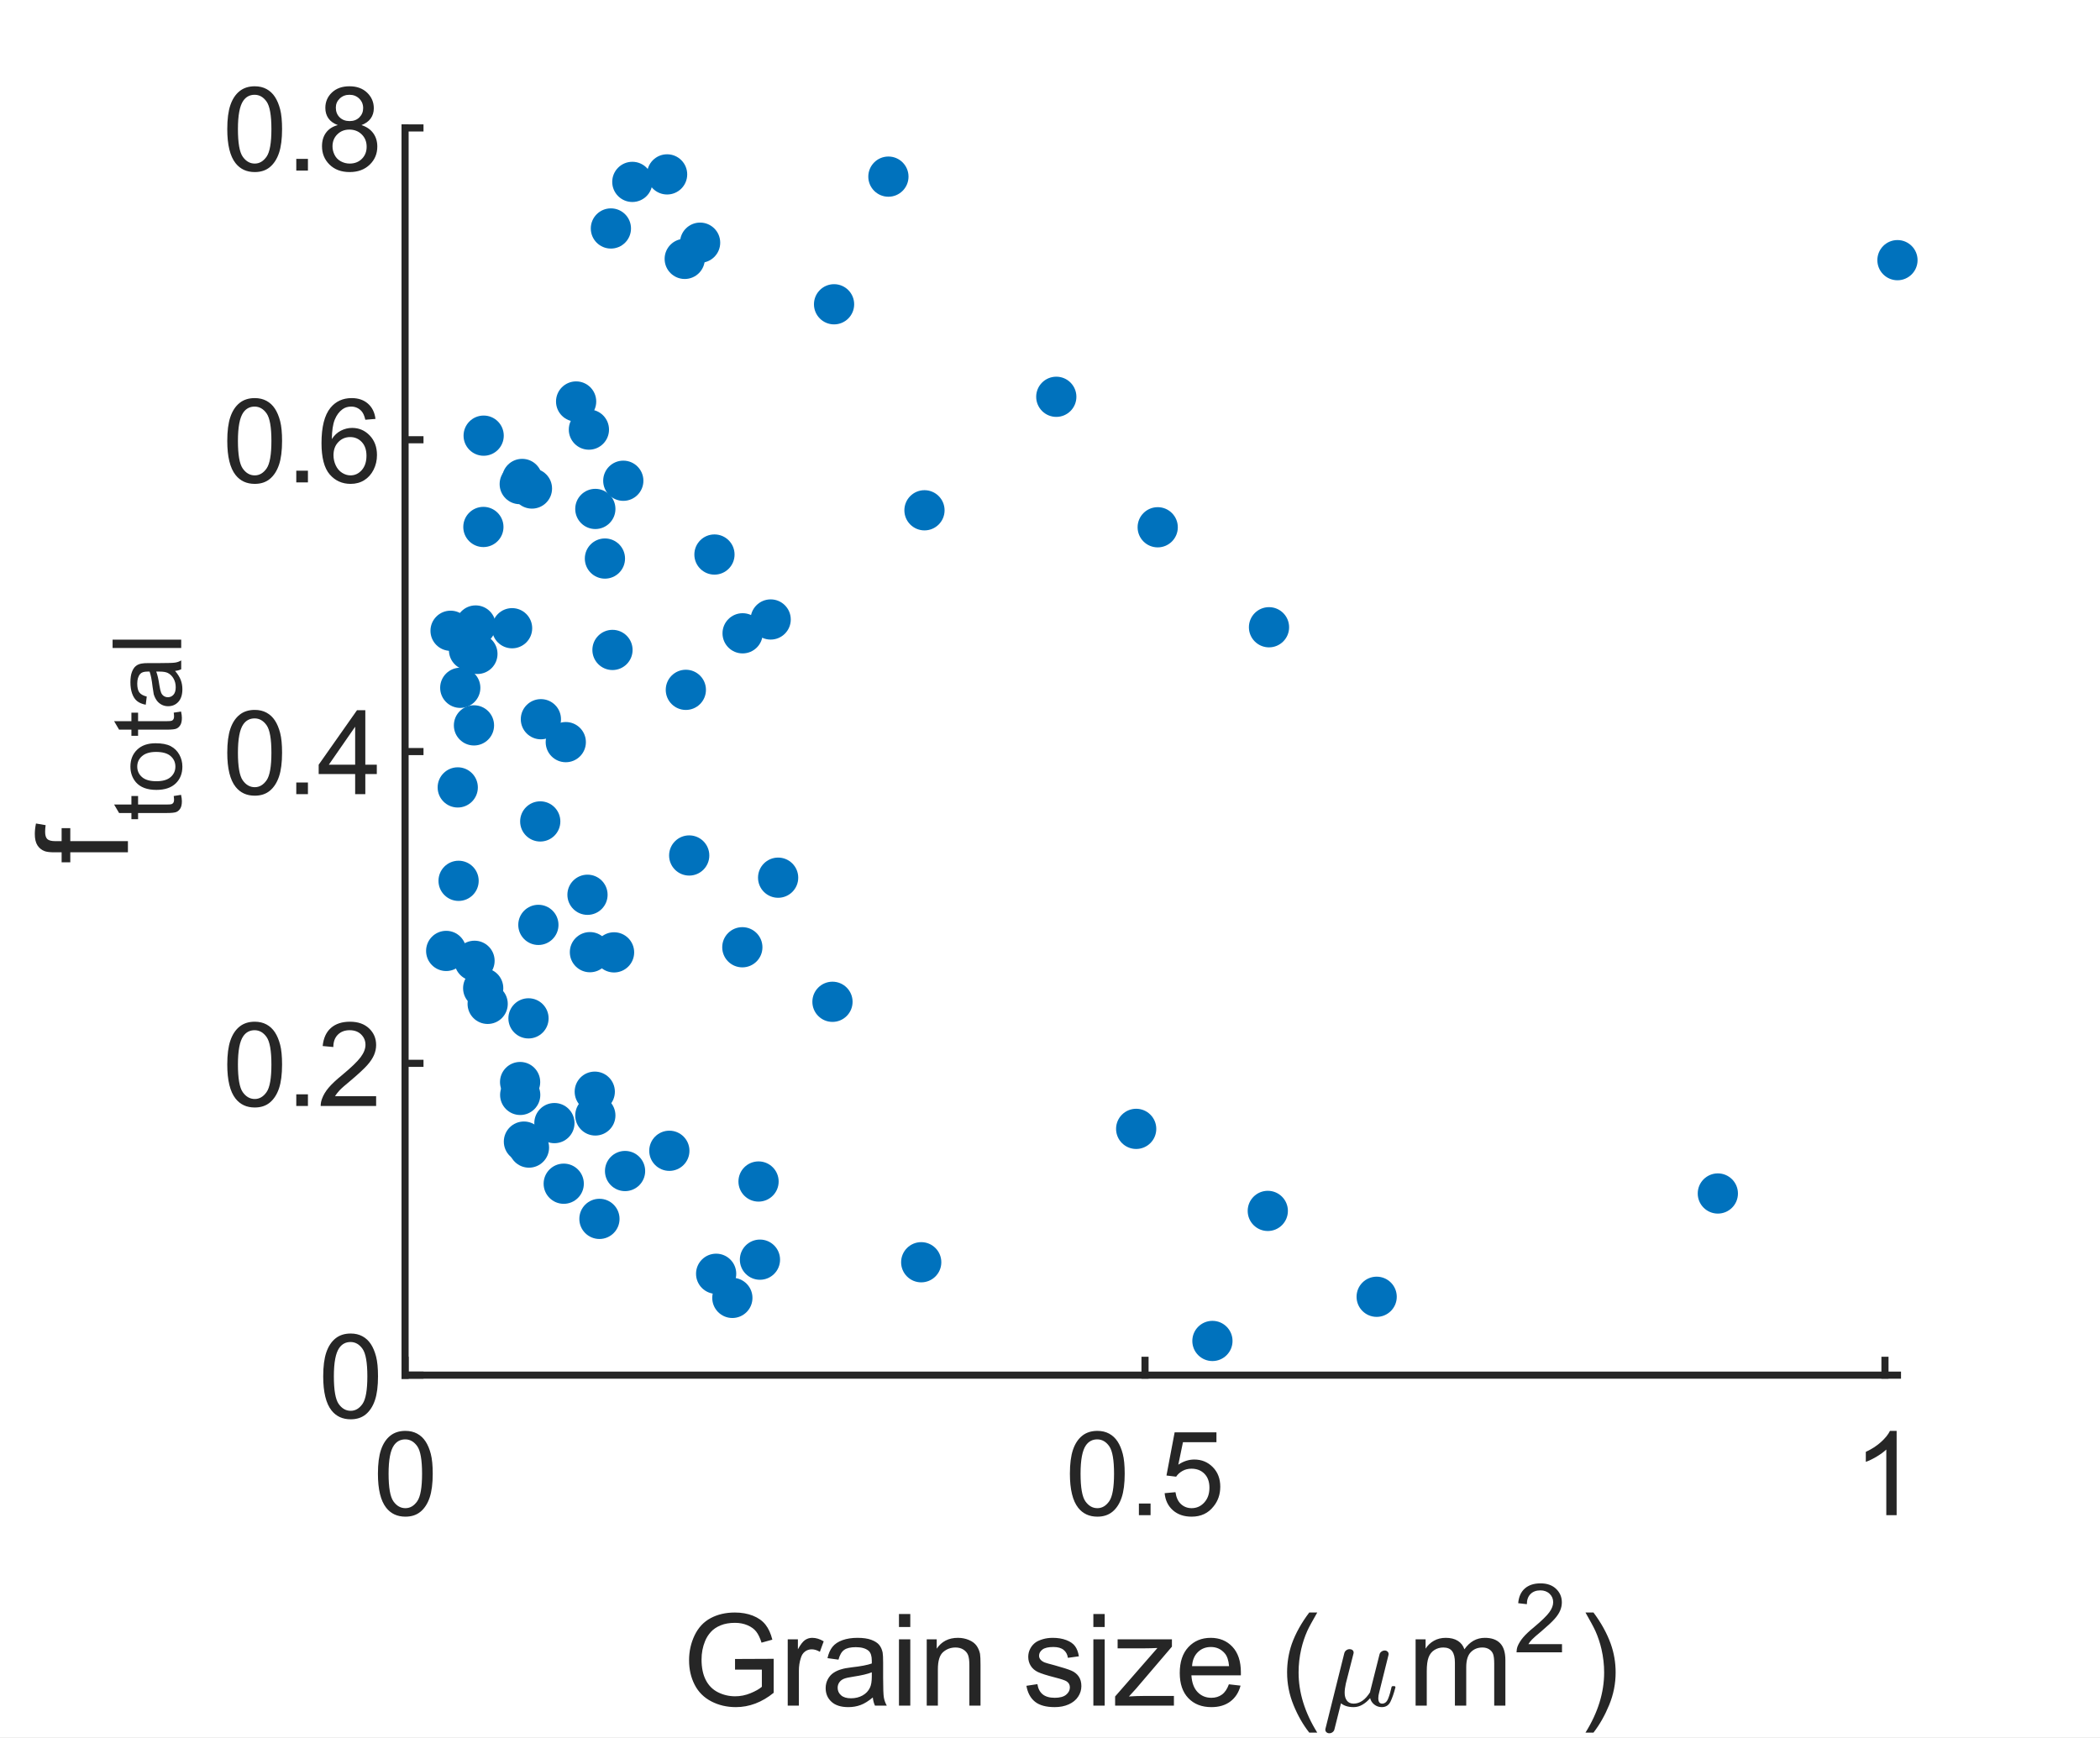 <?xml version="1.0"?>
<!DOCTYPE svg PUBLIC '-//W3C//DTD SVG 1.0//EN'
          'http://www.w3.org/TR/2001/REC-SVG-20010904/DTD/svg10.dtd'>
<svg xmlns:xlink="http://www.w3.org/1999/xlink" style="fill-opacity:1; color-rendering:auto; color-interpolation:auto; text-rendering:auto; stroke:black; stroke-linecap:square; stroke-miterlimit:10; shape-rendering:auto; stroke-opacity:1; fill:black; stroke-dasharray:none; font-weight:normal; stroke-width:1; font-family:'Dialog'; font-style:normal; stroke-linejoin:miter; font-size:12px; stroke-dashoffset:0; image-rendering:auto;" width="197" height="163" xmlns="http://www.w3.org/2000/svg"
><rect width="100%" height="100%" fill="#808080" stroke="none"/><!--Generated by the Batik Graphics2D SVG Generator--><defs id="genericDefs"
  /><g
  ><defs id="defs1"
    ><clipPath clipPathUnits="userSpaceOnUse" id="clipPath1"
      ><path d="M0 0 L197 0 L197 163 L0 163 L0 0 Z"
      /></clipPath
    ></defs
    ><g style="fill:white; stroke:white;"
    ><rect x="0" y="0" width="197" style="clip-path:url(#clipPath1); stroke:none;" height="163"
    /></g
    ><g style="fill:white; text-rendering:optimizeSpeed; color-rendering:optimizeSpeed; image-rendering:optimizeSpeed; shape-rendering:crispEdges; stroke:white; color-interpolation:sRGB;"
    ><rect x="0" width="197" height="163" y="0" style="stroke:none;"
      /><path style="stroke:none;" d="M38 129 L178 129 L178 12 L38 12 Z"
    /></g
    ><g style="fill:rgb(38,38,38); text-rendering:geometricPrecision; image-rendering:optimizeQuality; color-rendering:optimizeQuality; stroke-linejoin:round; stroke:rgb(38,38,38); color-interpolation:linearRGB; stroke-width:0.667;"
    ><line y2="129" style="fill:none;" x1="38" x2="178" y1="129"
      /><line y2="127.605" style="fill:none;" x1="38" x2="38" y1="129"
      /><line y2="127.605" style="fill:none;" x1="107.414" x2="107.414" y1="129"
      /><line y2="127.605" style="fill:none;" x1="176.828" x2="176.828" y1="129"
    /></g
    ><g transform="translate(38,131.133)" style="font-size:10.667px; fill:rgb(38,38,38); text-rendering:geometricPrecision; image-rendering:optimizeQuality; color-rendering:optimizeQuality; font-family:'SansSerif'; stroke:rgb(38,38,38); color-interpolation:linearRGB;"
    ><path style="stroke:none;" d="M-2.547 7.109 Q-2.547 5.719 -2.258 4.867 Q-1.969 4.016 -1.398 3.555 Q-0.828 3.094 0.031 3.094 Q0.656 3.094 1.133 3.352 Q1.609 3.609 1.922 4.086 Q2.234 4.562 2.414 5.258 Q2.594 5.953 2.594 7.109 Q2.594 8.5 2.305 9.352 Q2.016 10.203 1.453 10.672 Q0.891 11.141 0.031 11.141 Q-1.109 11.141 -1.766 10.312 Q-2.547 9.328 -2.547 7.109 ZM-1.547 7.109 Q-1.547 9.062 -1.094 9.703 Q-0.641 10.344 0.031 10.344 Q0.688 10.344 1.141 9.695 Q1.594 9.047 1.594 7.109 Q1.594 5.172 1.141 4.531 Q0.688 3.891 0.016 3.891 Q-0.656 3.891 -1.047 4.453 Q-1.547 5.172 -1.547 7.109 Z"
    /></g
    ><g transform="translate(107.414,131.133)" style="font-size:10.667px; fill:rgb(38,38,38); text-rendering:geometricPrecision; image-rendering:optimizeQuality; color-rendering:optimizeQuality; font-family:'SansSerif'; stroke:rgb(38,38,38); color-interpolation:linearRGB;"
    ><path style="stroke:none;" d="M-7.047 7.109 Q-7.047 5.719 -6.758 4.867 Q-6.469 4.016 -5.898 3.555 Q-5.328 3.094 -4.469 3.094 Q-3.844 3.094 -3.367 3.352 Q-2.891 3.609 -2.578 4.086 Q-2.266 4.562 -2.086 5.258 Q-1.906 5.953 -1.906 7.109 Q-1.906 8.5 -2.195 9.352 Q-2.484 10.203 -3.047 10.672 Q-3.609 11.141 -4.469 11.141 Q-5.609 11.141 -6.266 10.312 Q-7.047 9.328 -7.047 7.109 ZM-6.047 7.109 Q-6.047 9.062 -5.594 9.703 Q-5.141 10.344 -4.469 10.344 Q-3.812 10.344 -3.359 9.695 Q-2.906 9.047 -2.906 7.109 Q-2.906 5.172 -3.359 4.531 Q-3.812 3.891 -4.484 3.891 Q-5.156 3.891 -5.547 4.453 Q-6.047 5.172 -6.047 7.109 ZM-0.574 11 L-0.574 9.906 L0.52 9.906 L0.52 11 L-0.574 11 ZM1.84 8.938 L2.856 8.844 Q2.965 9.594 3.379 9.969 Q3.793 10.344 4.372 10.344 Q5.075 10.344 5.559 9.812 Q6.043 9.281 6.043 8.422 Q6.043 7.594 5.575 7.117 Q5.106 6.641 4.356 6.641 Q3.887 6.641 3.512 6.852 Q3.137 7.062 2.918 7.391 L2.012 7.281 L2.778 3.234 L6.7 3.234 L6.7 4.156 L3.559 4.156 L3.122 6.266 Q3.84 5.781 4.622 5.781 Q5.653 5.781 6.356 6.492 Q7.059 7.203 7.059 8.328 Q7.059 9.406 6.434 10.172 Q5.684 11.141 4.372 11.141 Q3.293 11.141 2.614 10.539 Q1.934 9.938 1.84 8.938 Z"
    /></g
    ><g transform="translate(176.828,131.133)" style="font-size:10.667px; fill:rgb(38,38,38); text-rendering:geometricPrecision; image-rendering:optimizeQuality; color-rendering:optimizeQuality; font-family:'SansSerif'; stroke:rgb(38,38,38); color-interpolation:linearRGB;"
    ><path style="stroke:none;" d="M1.094 11 L0.125 11 L0.125 4.844 Q-0.219 5.172 -0.781 5.508 Q-1.344 5.844 -1.797 6 L-1.797 5.062 Q-0.984 4.688 -0.383 4.148 Q0.219 3.609 0.469 3.094 L1.094 3.094 L1.094 11 Z"
    /></g
    ><g transform="translate(64,160)" style="font-size:11.733px; fill:rgb(38,38,38); text-rendering:geometricPrecision; image-rendering:optimizeQuality; color-rendering:optimizeQuality; font-family:'SansSerif'; stroke:rgb(38,38,38); color-interpolation:linearRGB;"
    ><path style="stroke:none;" d="M4.953 -3.375 L4.953 -4.375 L8.578 -4.391 L8.578 -1.203 Q7.75 -0.531 6.859 -0.195 Q5.969 0.141 5.031 0.141 Q3.766 0.141 2.727 -0.398 Q1.688 -0.938 1.164 -1.961 Q0.641 -2.984 0.641 -4.25 Q0.641 -5.516 1.164 -6.602 Q1.688 -7.688 2.672 -8.211 Q3.656 -8.734 4.938 -8.734 Q5.875 -8.734 6.625 -8.438 Q7.375 -8.141 7.805 -7.602 Q8.234 -7.062 8.453 -6.188 L7.438 -5.906 Q7.234 -6.562 6.945 -6.938 Q6.656 -7.312 6.125 -7.539 Q5.594 -7.766 4.953 -7.766 Q4.172 -7.766 3.602 -7.531 Q3.031 -7.297 2.68 -6.906 Q2.328 -6.516 2.141 -6.047 Q1.812 -5.25 1.812 -4.328 Q1.812 -3.172 2.211 -2.398 Q2.609 -1.625 3.359 -1.25 Q4.109 -0.875 4.969 -0.875 Q5.703 -0.875 6.406 -1.164 Q7.109 -1.453 7.469 -1.766 L7.469 -3.375 L4.953 -3.375 ZM9.896 0 L9.896 -6.219 L10.85 -6.219 L10.85 -5.281 Q11.209 -5.938 11.514 -6.148 Q11.818 -6.359 12.193 -6.359 Q12.725 -6.359 13.271 -6.031 L12.912 -5.047 Q12.521 -5.281 12.146 -5.281 Q11.787 -5.281 11.514 -5.07 Q11.24 -4.859 11.131 -4.484 Q10.943 -3.922 10.943 -3.266 L10.943 0 L9.896 0 ZM17.877 -0.766 Q17.283 -0.266 16.744 -0.062 Q16.205 0.141 15.58 0.141 Q14.549 0.141 14.002 -0.359 Q13.455 -0.859 13.455 -1.641 Q13.455 -2.094 13.658 -2.477 Q13.861 -2.859 14.205 -3.086 Q14.549 -3.312 14.971 -3.422 Q15.268 -3.516 15.908 -3.594 Q17.174 -3.734 17.783 -3.953 Q17.783 -4.172 17.783 -4.219 Q17.783 -4.875 17.486 -5.141 Q17.08 -5.484 16.283 -5.484 Q15.549 -5.484 15.19 -5.227 Q14.83 -4.969 14.658 -4.312 L13.627 -4.453 Q13.768 -5.109 14.096 -5.516 Q14.424 -5.922 15.033 -6.141 Q15.643 -6.359 16.439 -6.359 Q17.236 -6.359 17.736 -6.172 Q18.236 -5.984 18.471 -5.703 Q18.705 -5.422 18.799 -4.984 Q18.846 -4.719 18.846 -4.016 L18.846 -2.609 Q18.846 -1.141 18.916 -0.75 Q18.986 -0.359 19.189 0 L18.08 0 Q17.924 -0.328 17.877 -0.766 ZM17.783 -3.125 Q17.205 -2.891 16.064 -2.719 Q15.408 -2.625 15.143 -2.508 Q14.877 -2.391 14.729 -2.172 Q14.58 -1.953 14.58 -1.672 Q14.58 -1.25 14.9 -0.969 Q15.221 -0.688 15.83 -0.688 Q16.439 -0.688 16.916 -0.953 Q17.393 -1.219 17.611 -1.688 Q17.783 -2.047 17.783 -2.734 L17.783 -3.125 ZM20.332 -7.375 L20.332 -8.594 L21.394 -8.594 L21.394 -7.375 L20.332 -7.375 ZM20.332 0 L20.332 -6.219 L21.394 -6.219 L21.394 0 L20.332 0 ZM22.936 0 L22.936 -6.219 L23.873 -6.219 L23.873 -5.344 Q24.561 -6.359 25.857 -6.359 Q26.42 -6.359 26.896 -6.156 Q27.373 -5.953 27.607 -5.625 Q27.842 -5.297 27.936 -4.859 Q27.982 -4.562 27.982 -3.828 L27.982 0 L26.936 0 L26.936 -3.781 Q26.936 -4.438 26.811 -4.75 Q26.686 -5.062 26.373 -5.258 Q26.061 -5.453 25.639 -5.453 Q24.967 -5.453 24.474 -5.023 Q23.982 -4.594 23.982 -3.406 L23.982 0 L22.936 0 ZM32.287 -1.859 L33.318 -2.016 Q33.412 -1.391 33.81 -1.062 Q34.209 -0.734 34.943 -0.734 Q35.662 -0.734 36.013 -1.023 Q36.365 -1.312 36.365 -1.719 Q36.365 -2.078 36.053 -2.281 Q35.834 -2.422 34.974 -2.641 Q33.818 -2.938 33.373 -3.148 Q32.928 -3.359 32.693 -3.734 Q32.459 -4.109 32.459 -4.578 Q32.459 -4.984 32.646 -5.344 Q32.834 -5.703 33.162 -5.938 Q33.412 -6.109 33.834 -6.234 Q34.256 -6.359 34.756 -6.359 Q35.474 -6.359 36.029 -6.148 Q36.584 -5.938 36.849 -5.578 Q37.115 -5.219 37.209 -4.625 L36.178 -4.484 Q36.115 -4.953 35.779 -5.227 Q35.443 -5.5 34.818 -5.5 Q34.099 -5.5 33.787 -5.258 Q33.474 -5.016 33.474 -4.688 Q33.474 -4.484 33.599 -4.328 Q33.74 -4.156 34.006 -4.047 Q34.162 -3.984 34.943 -3.781 Q36.068 -3.469 36.506 -3.281 Q36.943 -3.094 37.193 -2.734 Q37.443 -2.375 37.443 -1.828 Q37.443 -1.297 37.138 -0.836 Q36.834 -0.375 36.256 -0.117 Q35.678 0.141 34.943 0.141 Q33.724 0.141 33.092 -0.367 Q32.459 -0.875 32.287 -1.859 ZM38.568 -7.375 L38.568 -8.594 L39.631 -8.594 L39.631 -7.375 L38.568 -7.375 ZM38.568 0 L38.568 -6.219 L39.631 -6.219 L39.631 0 L38.568 0 ZM40.609 0 L40.609 -0.859 L44.578 -5.406 Q43.89 -5.375 43.375 -5.375 L40.843 -5.375 L40.843 -6.219 L45.937 -6.219 L45.937 -5.531 L42.562 -1.578 L41.906 -0.859 Q42.625 -0.906 43.234 -0.906 L46.125 -0.906 L46.125 0 L40.609 0 ZM51.281 -2 L52.375 -1.875 Q52.125 -0.922 51.422 -0.391 Q50.718 0.141 49.64 0.141 Q48.281 0.141 47.476 -0.703 Q46.672 -1.547 46.672 -3.062 Q46.672 -4.625 47.484 -5.492 Q48.297 -6.359 49.578 -6.359 Q50.828 -6.359 51.617 -5.516 Q52.406 -4.672 52.406 -3.125 Q52.406 -3.031 52.406 -2.844 L47.765 -2.844 Q47.828 -1.812 48.343 -1.273 Q48.859 -0.734 49.64 -0.734 Q50.218 -0.734 50.633 -1.039 Q51.047 -1.344 51.281 -2 ZM47.828 -3.703 L51.297 -3.703 Q51.234 -4.5 50.906 -4.891 Q50.39 -5.5 49.593 -5.5 Q48.859 -5.5 48.367 -5.016 Q47.875 -4.531 47.828 -3.703 ZM58.82 2.531 Q57.945 1.422 57.343 -0.055 Q56.742 -1.531 56.742 -3.109 Q56.742 -4.5 57.179 -5.781 Q57.711 -7.266 58.82 -8.734 L59.57 -8.734 Q58.867 -7.516 58.632 -7 Q58.273 -6.188 58.07 -5.312 Q57.82 -4.219 57.82 -3.109 Q57.82 -0.281 59.57 2.531 L58.82 2.531 Z"
    /></g
    ><g transform="translate(124,160)" style="font-size:11.733px; fill:rgb(38,38,38); text-rendering:geometricPrecision; image-rendering:optimizeQuality; color-rendering:optimizeQuality; font-family:'mwb_cmmi10'; stroke:rgb(38,38,38); color-interpolation:linearRGB;"
    ><path style="stroke:none;" d="M0.328 2.25 Q0.328 2.188 0.344 2.156 L2.109 -4.922 Q2.156 -5.094 2.297 -5.195 Q2.438 -5.297 2.609 -5.297 Q2.766 -5.297 2.875 -5.211 Q2.984 -5.125 2.984 -4.969 Q2.984 -4.938 2.977 -4.914 Q2.969 -4.891 2.969 -4.875 L2.25 -2.062 Q2.141 -1.562 2.141 -1.203 Q2.141 -0.75 2.352 -0.469 Q2.562 -0.188 2.984 -0.188 Q3.859 -0.188 4.531 -1.266 Q4.531 -1.281 4.531 -1.289 Q4.531 -1.297 4.531 -1.312 L5.406 -4.781 Q5.438 -4.953 5.586 -5.062 Q5.734 -5.172 5.906 -5.172 Q6.047 -5.172 6.156 -5.078 Q6.266 -4.984 6.266 -4.828 Q6.266 -4.766 6.25 -4.734 L5.391 -1.281 Q5.297 -0.938 5.297 -0.703 Q5.297 -0.188 5.656 -0.188 Q6.031 -0.188 6.219 -0.648 Q6.406 -1.109 6.547 -1.766 Q6.578 -1.828 6.656 -1.828 L6.797 -1.828 Q6.844 -1.828 6.875 -1.797 Q6.906 -1.766 6.906 -1.719 Q6.688 -0.875 6.438 -0.367 Q6.188 0.141 5.625 0.141 Q5.234 0.141 4.93 -0.094 Q4.625 -0.328 4.531 -0.703 Q4.219 -0.328 3.82 -0.094 Q3.422 0.141 2.984 0.141 Q2.234 0.141 1.797 -0.219 L1.188 2.203 Q1.156 2.375 1.016 2.484 Q0.875 2.594 0.703 2.594 Q0.547 2.594 0.438 2.5 Q0.328 2.406 0.328 2.25 Z"
    /></g
    ><g transform="translate(132,160)" style="font-size:11.733px; fill:rgb(38,38,38); text-rendering:geometricPrecision; image-rendering:optimizeQuality; color-rendering:optimizeQuality; font-family:'SansSerif'; stroke:rgb(38,38,38); color-interpolation:linearRGB;"
    ><path style="stroke:none;" d="M0.797 0 L0.797 -6.219 L1.734 -6.219 L1.734 -5.344 Q2.031 -5.812 2.516 -6.086 Q3 -6.359 3.625 -6.359 Q4.312 -6.359 4.758 -6.078 Q5.203 -5.797 5.375 -5.281 Q6.125 -6.359 7.297 -6.359 Q8.234 -6.359 8.727 -5.852 Q9.219 -5.344 9.219 -4.266 L9.219 0 L8.172 0 L8.172 -3.922 Q8.172 -4.547 8.07 -4.828 Q7.969 -5.109 7.703 -5.281 Q7.438 -5.453 7.062 -5.453 Q6.406 -5.453 5.977 -5.016 Q5.547 -4.578 5.547 -3.609 L5.547 0 L4.484 0 L4.484 -4.047 Q4.484 -4.75 4.227 -5.102 Q3.969 -5.453 3.391 -5.453 Q2.938 -5.453 2.562 -5.219 Q2.188 -4.984 2.016 -4.531 Q1.844 -4.078 1.844 -3.234 L1.844 0 L0.797 0 Z"
    /></g
    ><g transform="translate(142,155)" style="font-size:9.387px; fill:rgb(38,38,38); text-rendering:geometricPrecision; image-rendering:optimizeQuality; color-rendering:optimizeQuality; font-family:'SansSerif'; stroke:rgb(38,38,38); color-interpolation:linearRGB;"
    ><path style="stroke:none;" d="M4.531 -0.766 L4.531 0 L0.266 0 Q0.266 -0.281 0.359 -0.547 Q0.531 -0.984 0.891 -1.406 Q1.25 -1.828 1.922 -2.375 Q2.969 -3.25 3.336 -3.75 Q3.703 -4.25 3.703 -4.703 Q3.703 -5.172 3.367 -5.492 Q3.031 -5.812 2.5 -5.812 Q1.922 -5.812 1.578 -5.469 Q1.234 -5.125 1.234 -4.516 L0.422 -4.609 Q0.5 -5.516 1.047 -5.992 Q1.594 -6.469 2.516 -6.469 Q3.438 -6.469 3.977 -5.953 Q4.516 -5.438 4.516 -4.688 Q4.516 -4.297 4.359 -3.922 Q4.203 -3.547 3.836 -3.133 Q3.469 -2.719 2.625 -2 Q1.906 -1.406 1.703 -1.188 Q1.5 -0.969 1.375 -0.766 L4.531 -0.766 Z"
    /></g
    ><g transform="translate(148,160)" style="font-size:11.733px; fill:rgb(38,38,38); text-rendering:geometricPrecision; image-rendering:optimizeQuality; color-rendering:optimizeQuality; font-family:'SansSerif'; stroke:rgb(38,38,38); color-interpolation:linearRGB;"
    ><path style="stroke:none;" d="M1.484 2.531 L0.734 2.531 Q2.484 -0.281 2.484 -3.109 Q2.484 -4.203 2.234 -5.297 Q2.031 -6.172 1.672 -6.984 Q1.438 -7.5 0.734 -8.734 L1.484 -8.734 Q2.578 -7.266 3.109 -5.781 Q3.562 -4.5 3.562 -3.109 Q3.562 -1.531 2.953 -0.055 Q2.344 1.422 1.484 2.531 Z"
    /></g
    ><g style="fill:rgb(38,38,38); text-rendering:geometricPrecision; image-rendering:optimizeQuality; color-rendering:optimizeQuality; stroke-linejoin:round; stroke:rgb(38,38,38); color-interpolation:linearRGB; stroke-width:0.667;"
    ><line y2="12" style="fill:none;" x1="38" x2="38" y1="129"
      /><line y2="129" style="fill:none;" x1="38" x2="39.395" y1="129"
      /><line y2="99.75" style="fill:none;" x1="38" x2="39.395" y1="99.75"
      /><line y2="70.5" style="fill:none;" x1="38" x2="39.395" y1="70.5"
      /><line y2="41.25" style="fill:none;" x1="38" x2="39.395" y1="41.25"
      /><line y2="12" style="fill:none;" x1="38" x2="39.395" y1="12"
    /></g
    ><g transform="translate(35.867,129)" style="font-size:10.667px; fill:rgb(38,38,38); text-rendering:geometricPrecision; image-rendering:optimizeQuality; color-rendering:optimizeQuality; font-family:'SansSerif'; stroke:rgb(38,38,38); color-interpolation:linearRGB;"
    ><path style="stroke:none;" d="M-5.547 0.109 Q-5.547 -1.281 -5.258 -2.133 Q-4.969 -2.984 -4.398 -3.445 Q-3.828 -3.906 -2.969 -3.906 Q-2.344 -3.906 -1.867 -3.648 Q-1.391 -3.391 -1.078 -2.914 Q-0.766 -2.438 -0.586 -1.742 Q-0.406 -1.047 -0.406 0.109 Q-0.406 1.5 -0.695 2.352 Q-0.984 3.203 -1.547 3.672 Q-2.109 4.141 -2.969 4.141 Q-4.109 4.141 -4.766 3.312 Q-5.547 2.328 -5.547 0.109 ZM-4.547 0.109 Q-4.547 2.062 -4.094 2.703 Q-3.641 3.344 -2.969 3.344 Q-2.312 3.344 -1.859 2.695 Q-1.406 2.047 -1.406 0.109 Q-1.406 -1.828 -1.859 -2.469 Q-2.312 -3.109 -2.984 -3.109 Q-3.656 -3.109 -4.047 -2.547 Q-4.547 -1.828 -4.547 0.109 Z"
    /></g
    ><g transform="translate(35.867,99.75)" style="font-size:10.667px; fill:rgb(38,38,38); text-rendering:geometricPrecision; image-rendering:optimizeQuality; color-rendering:optimizeQuality; font-family:'SansSerif'; stroke:rgb(38,38,38); color-interpolation:linearRGB;"
    ><path style="stroke:none;" d="M-14.547 0.109 Q-14.547 -1.281 -14.258 -2.133 Q-13.969 -2.984 -13.398 -3.445 Q-12.828 -3.906 -11.969 -3.906 Q-11.344 -3.906 -10.867 -3.648 Q-10.391 -3.391 -10.078 -2.914 Q-9.766 -2.438 -9.586 -1.742 Q-9.406 -1.047 -9.406 0.109 Q-9.406 1.5 -9.695 2.352 Q-9.984 3.203 -10.547 3.672 Q-11.109 4.141 -11.969 4.141 Q-13.109 4.141 -13.766 3.312 Q-14.547 2.328 -14.547 0.109 ZM-13.547 0.109 Q-13.547 2.062 -13.094 2.703 Q-12.641 3.344 -11.969 3.344 Q-11.312 3.344 -10.859 2.695 Q-10.406 2.047 -10.406 0.109 Q-10.406 -1.828 -10.859 -2.469 Q-11.312 -3.109 -11.984 -3.109 Q-12.656 -3.109 -13.047 -2.547 Q-13.547 -1.828 -13.547 0.109 ZM-8.073 4 L-8.073 2.906 L-6.98 2.906 L-6.98 4 L-8.073 4 ZM-0.582 3.078 L-0.582 4 L-5.785 4 Q-5.785 3.656 -5.66 3.328 Q-5.472 2.797 -5.035 2.281 Q-4.597 1.766 -3.769 1.094 Q-2.488 0.031 -2.035 -0.578 Q-1.582 -1.188 -1.582 -1.734 Q-1.582 -2.312 -1.988 -2.711 Q-2.394 -3.109 -3.066 -3.109 Q-3.753 -3.109 -4.175 -2.688 Q-4.597 -2.266 -4.597 -1.531 L-5.597 -1.625 Q-5.488 -2.734 -4.824 -3.32 Q-4.16 -3.906 -3.035 -3.906 Q-1.91 -3.906 -1.246 -3.281 Q-0.582 -2.656 -0.582 -1.719 Q-0.582 -1.25 -0.777 -0.789 Q-0.972 -0.328 -1.417 0.172 Q-1.863 0.672 -2.91 1.562 Q-3.785 2.281 -4.027 2.547 Q-4.269 2.812 -4.441 3.078 L-0.582 3.078 Z"
    /></g
    ><g transform="translate(35.867,70.5)" style="font-size:10.667px; fill:rgb(38,38,38); text-rendering:geometricPrecision; image-rendering:optimizeQuality; color-rendering:optimizeQuality; font-family:'SansSerif'; stroke:rgb(38,38,38); color-interpolation:linearRGB;"
    ><path style="stroke:none;" d="M-14.547 0.109 Q-14.547 -1.281 -14.258 -2.133 Q-13.969 -2.984 -13.398 -3.445 Q-12.828 -3.906 -11.969 -3.906 Q-11.344 -3.906 -10.867 -3.648 Q-10.391 -3.391 -10.078 -2.914 Q-9.766 -2.438 -9.586 -1.742 Q-9.406 -1.047 -9.406 0.109 Q-9.406 1.5 -9.695 2.352 Q-9.984 3.203 -10.547 3.672 Q-11.109 4.141 -11.969 4.141 Q-13.109 4.141 -13.766 3.312 Q-14.547 2.328 -14.547 0.109 ZM-13.547 0.109 Q-13.547 2.062 -13.094 2.703 Q-12.641 3.344 -11.969 3.344 Q-11.312 3.344 -10.859 2.695 Q-10.406 2.047 -10.406 0.109 Q-10.406 -1.828 -10.859 -2.469 Q-11.312 -3.109 -11.984 -3.109 Q-12.656 -3.109 -13.047 -2.547 Q-13.547 -1.828 -13.547 0.109 ZM-8.073 4 L-8.073 2.906 L-6.98 2.906 L-6.98 4 L-8.073 4 ZM-2.55 4 L-2.55 2.109 L-5.972 2.109 L-5.972 1.234 L-2.378 -3.875 L-1.597 -3.875 L-1.597 1.234 L-0.519 1.234 L-0.519 2.109 L-1.597 2.109 L-1.597 4 L-2.55 4 ZM-2.55 1.234 L-2.55 -2.328 L-5.019 1.234 L-2.55 1.234 Z"
    /></g
    ><g transform="translate(35.867,41.25)" style="font-size:10.667px; fill:rgb(38,38,38); text-rendering:geometricPrecision; image-rendering:optimizeQuality; color-rendering:optimizeQuality; font-family:'SansSerif'; stroke:rgb(38,38,38); color-interpolation:linearRGB;"
    ><path style="stroke:none;" d="M-14.547 0.109 Q-14.547 -1.281 -14.258 -2.133 Q-13.969 -2.984 -13.398 -3.445 Q-12.828 -3.906 -11.969 -3.906 Q-11.344 -3.906 -10.867 -3.648 Q-10.391 -3.391 -10.078 -2.914 Q-9.766 -2.438 -9.586 -1.742 Q-9.406 -1.047 -9.406 0.109 Q-9.406 1.5 -9.695 2.352 Q-9.984 3.203 -10.547 3.672 Q-11.109 4.141 -11.969 4.141 Q-13.109 4.141 -13.766 3.312 Q-14.547 2.328 -14.547 0.109 ZM-13.547 0.109 Q-13.547 2.062 -13.094 2.703 Q-12.641 3.344 -11.969 3.344 Q-11.312 3.344 -10.859 2.695 Q-10.406 2.047 -10.406 0.109 Q-10.406 -1.828 -10.859 -2.469 Q-11.312 -3.109 -11.984 -3.109 Q-12.656 -3.109 -13.047 -2.547 Q-13.547 -1.828 -13.547 0.109 ZM-8.073 4 L-8.073 2.906 L-6.98 2.906 L-6.98 4 L-8.073 4 ZM-0.644 -1.953 L-1.597 -1.875 Q-1.722 -2.438 -1.972 -2.703 Q-2.363 -3.109 -2.925 -3.109 Q-3.394 -3.109 -3.738 -2.859 Q-4.207 -2.516 -4.464 -1.883 Q-4.722 -1.25 -4.738 -0.062 Q-4.394 -0.594 -3.886 -0.852 Q-3.378 -1.109 -2.832 -1.109 Q-1.863 -1.109 -1.183 -0.398 Q-0.503 0.312 -0.503 1.438 Q-0.503 2.188 -0.824 2.82 Q-1.144 3.453 -1.699 3.797 Q-2.253 4.141 -2.972 4.141 Q-4.175 4.141 -4.941 3.25 Q-5.707 2.359 -5.707 0.312 Q-5.707 -1.969 -4.863 -3 Q-4.113 -3.906 -2.878 -3.906 Q-1.941 -3.906 -1.347 -3.383 Q-0.753 -2.859 -0.644 -1.953 ZM-4.582 1.453 Q-4.582 1.953 -4.371 2.406 Q-4.16 2.859 -3.777 3.102 Q-3.394 3.344 -2.988 3.344 Q-2.363 3.344 -1.925 2.844 Q-1.488 2.344 -1.488 1.5 Q-1.488 0.688 -1.925 0.219 Q-2.363 -0.25 -3.019 -0.25 Q-3.675 -0.25 -4.128 0.219 Q-4.582 0.688 -4.582 1.453 Z"
    /></g
    ><g transform="translate(35.867,12)" style="font-size:10.667px; fill:rgb(38,38,38); text-rendering:geometricPrecision; image-rendering:optimizeQuality; color-rendering:optimizeQuality; font-family:'SansSerif'; stroke:rgb(38,38,38); color-interpolation:linearRGB;"
    ><path style="stroke:none;" d="M-14.547 0.109 Q-14.547 -1.281 -14.258 -2.133 Q-13.969 -2.984 -13.398 -3.445 Q-12.828 -3.906 -11.969 -3.906 Q-11.344 -3.906 -10.867 -3.648 Q-10.391 -3.391 -10.078 -2.914 Q-9.766 -2.438 -9.586 -1.742 Q-9.406 -1.047 -9.406 0.109 Q-9.406 1.5 -9.695 2.352 Q-9.984 3.203 -10.547 3.672 Q-11.109 4.141 -11.969 4.141 Q-13.109 4.141 -13.766 3.312 Q-14.547 2.328 -14.547 0.109 ZM-13.547 0.109 Q-13.547 2.062 -13.094 2.703 Q-12.641 3.344 -11.969 3.344 Q-11.312 3.344 -10.859 2.695 Q-10.406 2.047 -10.406 0.109 Q-10.406 -1.828 -10.859 -2.469 Q-11.312 -3.109 -11.984 -3.109 Q-12.656 -3.109 -13.047 -2.547 Q-13.547 -1.828 -13.547 0.109 ZM-8.073 4 L-8.073 2.906 L-6.98 2.906 L-6.98 4 L-8.073 4 ZM-4.175 -0.266 Q-4.769 -0.484 -5.058 -0.898 Q-5.347 -1.312 -5.347 -1.875 Q-5.347 -2.734 -4.73 -3.32 Q-4.113 -3.906 -3.082 -3.906 Q-2.05 -3.906 -1.425 -3.305 Q-0.8 -2.703 -0.8 -1.844 Q-0.8 -1.297 -1.089 -0.891 Q-1.379 -0.484 -1.957 -0.266 Q-1.238 -0.031 -0.855 0.492 Q-0.472 1.016 -0.472 1.75 Q-0.472 2.766 -1.191 3.453 Q-1.91 4.141 -3.066 4.141 Q-4.238 4.141 -4.949 3.445 Q-5.66 2.75 -5.66 1.719 Q-5.66 0.953 -5.277 0.438 Q-4.894 -0.078 -4.175 -0.266 ZM-4.363 -1.906 Q-4.363 -1.344 -4.003 -0.992 Q-3.644 -0.641 -3.066 -0.641 Q-2.503 -0.641 -2.152 -0.992 Q-1.8 -1.344 -1.8 -1.859 Q-1.8 -2.391 -2.167 -2.75 Q-2.535 -3.109 -3.082 -3.109 Q-3.628 -3.109 -3.996 -2.758 Q-4.363 -2.406 -4.363 -1.906 ZM-4.675 1.734 Q-4.675 2.141 -4.48 2.531 Q-4.285 2.922 -3.894 3.133 Q-3.503 3.344 -3.066 3.344 Q-2.363 3.344 -1.917 2.898 Q-1.472 2.453 -1.472 1.766 Q-1.472 1.062 -1.933 0.609 Q-2.394 0.156 -3.097 0.156 Q-3.769 0.156 -4.222 0.602 Q-4.675 1.047 -4.675 1.734 Z"
    /></g
    ><g transform="translate(12,81) rotate(-90)" style="font-size:11.733px; fill:rgb(38,38,38); text-rendering:geometricPrecision; image-rendering:optimizeQuality; color-rendering:optimizeQuality; font-family:'SansSerif'; stroke:rgb(38,38,38); color-interpolation:linearRGB;"
    ><path style="stroke:none;" d="M1.047 0 L1.047 -5.406 L0.109 -5.406 L0.109 -6.219 L1.047 -6.219 L1.047 -6.891 Q1.047 -7.516 1.156 -7.812 Q1.312 -8.234 1.695 -8.484 Q2.078 -8.734 2.766 -8.734 Q3.219 -8.734 3.75 -8.625 L3.594 -7.719 Q3.266 -7.766 2.969 -7.766 Q2.484 -7.766 2.289 -7.562 Q2.094 -7.359 2.094 -6.797 L2.094 -6.219 L3.312 -6.219 L3.312 -5.406 L2.094 -5.406 L2.094 0 L1.047 0 Z"
    /></g
    ><g transform="translate(17,77) rotate(-90)" style="font-size:9.387px; fill:rgb(38,38,38); text-rendering:geometricPrecision; image-rendering:optimizeQuality; color-rendering:optimizeQuality; font-family:'SansSerif'; stroke:rgb(38,38,38); color-interpolation:linearRGB;"
    ><path style="stroke:none;" d="M2.328 -0.703 L2.438 -0.016 Q2.094 0.062 1.844 0.062 Q1.406 0.062 1.172 -0.078 Q0.938 -0.219 0.836 -0.438 Q0.734 -0.656 0.734 -1.359 L0.734 -4.047 L0.156 -4.047 L0.156 -4.672 L0.734 -4.672 L0.734 -5.828 L1.531 -6.297 L1.531 -4.672 L2.328 -4.672 L2.328 -4.047 L1.531 -4.047 L1.531 -1.328 Q1.531 -0.984 1.57 -0.891 Q1.609 -0.797 1.703 -0.734 Q1.797 -0.672 1.969 -0.672 Q2.109 -0.672 2.328 -0.703 ZM2.902 -2.328 Q2.902 -3.625 3.62 -4.25 Q4.23 -4.766 5.089 -4.766 Q6.058 -4.766 6.667 -4.141 Q7.277 -3.516 7.277 -2.406 Q7.277 -1.5 7.003 -0.984 Q6.73 -0.469 6.214 -0.18 Q5.698 0.109 5.089 0.109 Q4.105 0.109 3.503 -0.523 Q2.902 -1.156 2.902 -2.328 ZM3.714 -2.328 Q3.714 -1.438 4.105 -0.992 Q4.495 -0.547 5.089 -0.547 Q5.683 -0.547 6.073 -0.992 Q6.464 -1.438 6.464 -2.359 Q6.464 -3.219 6.073 -3.672 Q5.683 -4.125 5.089 -4.125 Q4.495 -4.125 4.105 -3.68 Q3.714 -3.234 3.714 -2.328 ZM10.147 -0.703 L10.256 -0.016 Q9.912 0.062 9.662 0.062 Q9.225 0.062 8.991 -0.078 Q8.756 -0.219 8.655 -0.438 Q8.553 -0.656 8.553 -1.359 L8.553 -4.047 L7.975 -4.047 L7.975 -4.672 L8.553 -4.672 L8.553 -5.828 L9.35 -6.297 L9.35 -4.672 L10.147 -4.672 L10.147 -4.047 L9.35 -4.047 L9.35 -1.328 Q9.35 -0.984 9.389 -0.891 Q9.428 -0.797 9.522 -0.734 Q9.616 -0.672 9.787 -0.672 Q9.928 -0.672 10.147 -0.703 ZM14.064 -0.578 Q13.626 -0.203 13.22 -0.047 Q12.814 0.109 12.345 0.109 Q11.579 0.109 11.165 -0.266 Q10.751 -0.641 10.751 -1.234 Q10.751 -1.578 10.908 -1.859 Q11.064 -2.141 11.314 -2.312 Q11.564 -2.484 11.876 -2.578 Q12.111 -2.625 12.579 -2.688 Q13.548 -2.797 14.001 -2.969 Q14.001 -3.125 14.001 -3.172 Q14.001 -3.656 13.783 -3.844 Q13.47 -4.125 12.876 -4.125 Q12.314 -4.125 12.048 -3.93 Q11.783 -3.734 11.658 -3.234 L10.892 -3.328 Q10.986 -3.828 11.228 -4.133 Q11.47 -4.438 11.931 -4.602 Q12.392 -4.766 12.986 -4.766 Q13.595 -4.766 13.962 -4.625 Q14.329 -4.484 14.509 -4.273 Q14.689 -4.062 14.751 -3.734 Q14.798 -3.531 14.798 -3.016 L14.798 -1.953 Q14.798 -0.859 14.845 -0.562 Q14.892 -0.266 15.048 0 L14.22 0 Q14.095 -0.25 14.064 -0.578 ZM14.001 -2.344 Q13.564 -2.172 12.704 -2.047 Q12.22 -1.969 12.017 -1.883 Q11.814 -1.797 11.704 -1.625 Q11.595 -1.453 11.595 -1.25 Q11.595 -0.938 11.829 -0.727 Q12.064 -0.516 12.533 -0.516 Q12.986 -0.516 13.345 -0.719 Q13.704 -0.922 13.876 -1.266 Q14.001 -1.531 14.001 -2.047 L14.001 -2.344 ZM16.215 0 L16.215 -6.438 L16.997 -6.438 L16.997 0 L16.215 0 Z"
    /></g
    ><g transform="translate(62.791,107.952)" style="fill:rgb(0,114,189); text-rendering:geometricPrecision; color-rendering:optimizeQuality; image-rendering:optimizeQuality; color-interpolation:linearRGB; stroke:rgb(0,114,189);"
    ><circle r="1.886" style="stroke:none;" cx="0" cy="0"
      /><circle r="1.886" style="stroke:none;" cx="0" transform="translate(-18.792,-46.961)" cy="0"
      /><circle r="1.886" style="stroke:none;" cx="0" transform="translate(56.254,-49.111)" cy="0"
      /><circle r="1.886" style="stroke:none;" cx="0" transform="translate(4.232,-55.933)" cy="0"
      /><circle r="1.886" style="stroke:none;" cx="0" transform="translate(115.209,-83.547)" cy="0"
      /><circle r="1.886" style="stroke:none;" cx="0" transform="translate(-14.035,-62.541)" cy="0"
      /><circle r="1.886" style="stroke:none;" cx="0" transform="translate(-12.286,-21.191)" cy="0"
      /><circle r="1.886" style="stroke:none;" cx="0" transform="translate(-18.276,-17.822)" cy="0"
      /><circle r="1.886" style="stroke:none;" cx="0" transform="translate(-14,-6.448)" cy="0"
      /><circle r="1.886" style="stroke:none;" cx="0" transform="translate(-12.05,-40.484)" cy="0"
      /><circle r="1.886" style="stroke:none;" cx="0" transform="translate(23.934,-60.083)" cy="0"
      /><circle r="1.886" style="stroke:none;" cx="0" transform="translate(-4.154,1.899)" cy="0"
      /><circle r="1.886" style="stroke:none;" cx="0" transform="translate(-12.111,-30.896)" cy="0"
      /><circle r="1.886" style="stroke:none;" cx="0" transform="translate(-20.934,-18.748)" cy="0"
      /><circle r="1.886" style="stroke:none;" cx="0" transform="translate(-7.678,-24.016)" cy="0"
      /><circle r="1.886" style="stroke:none;" cx="0" transform="translate(-3.472,-90.889)" cy="0"
      /><circle r="1.886" style="stroke:none;" cx="0" transform="translate(-6.558,6.388)" cy="0"
      /><circle r="1.886" style="stroke:none;" cx="0" transform="translate(-10.782,-2.597)" cy="0"
      /><circle r="1.886" style="stroke:none;" cx="0" transform="translate(56.14,5.64)" cy="0"
      /><circle r="1.886" style="stroke:none;" cx="0" transform="translate(-4.32,-62.854)" cy="0"
      /><circle r="1.886" style="stroke:none;" cx="0" transform="translate(20.55,-91.383)" cy="0"
      /><circle r="1.886" style="stroke:none;" cx="0" transform="translate(-19.85,-34.087)" cy="0"
      /><circle r="1.886" style="stroke:none;" cx="0" transform="translate(-7.546,-67.652)" cy="0"
      /><circle r="1.886" style="stroke:none;" cx="0" transform="translate(4.39,11.537)" cy="0"
      /><circle r="1.886" style="stroke:none;" cx="0" transform="translate(-6.996,-5.543)" cy="0"
      /><circle r="1.886" style="stroke:none;" cx="0" transform="translate(9.505,-49.84)" cy="0"
      /><circle r="1.886" style="stroke:none;" cx="0" transform="translate(6.873,-48.543)" cy="0"
      /><circle r="1.886" style="stroke:none;" cx="0" transform="translate(15.303,-13.976)" cy="0"
      /><circle r="1.886" style="stroke:none;" cx="0" transform="translate(-6.943,-3.315)" cy="0"
      /><circle r="1.886" style="stroke:none;" cx="0" transform="translate(43.793,-2.056)" cy="0"
      /><circle r="1.886" style="stroke:none;" cx="0" transform="translate(2.886,-85.186)" cy="0"
      /><circle r="1.886" style="stroke:none;" cx="0" transform="translate(-5.186,-18.613)" cy="0"
      /><circle r="1.886" style="stroke:none;" cx="0" transform="translate(-13.169,-0.301)" cy="0"
      /><circle r="1.886" style="stroke:none;" cx="0" transform="translate(-18.171,-49.276)" cy="0"
      /><circle r="1.886" style="stroke:none;" cx="0" transform="translate(-5.483,-86.52)" cy="0"
      /><circle r="1.886" style="stroke:none;" cx="0" transform="translate(1.443,-83.667)" cy="0"
      /><circle r="1.886" style="stroke:none;" cx="0" transform="translate(36.299,-70.73)" cy="0"
      /><circle r="1.886" style="stroke:none;" cx="0" transform="translate(8.5,10.214)" cy="0"
      /><circle r="1.886" style="stroke:none;" cx="0" transform="translate(15.452,-79.408)" cy="0"
      /><circle r="1.886" style="stroke:none;" cx="0" transform="translate(-14.752,-49.02)" cy="0"
      /><circle r="1.886" style="stroke:none;" cx="0" transform="translate(98.359,4.006)" cy="0"
      /><circle r="1.886" style="stroke:none;" cx="0" transform="translate(-17.043,-13.782)" cy="0"
      /><circle r="1.886" style="stroke:none;" cx="0" transform="translate(-19.771,-25.324)" cy="0"
      /><circle r="1.886" style="stroke:none;" cx="0" transform="translate(-6.943,-60.21)" cy="0"
      /><circle r="1.886" style="stroke:none;" cx="0" transform="translate(-20.523,-48.781)" cy="0"
      /><circle r="1.886" style="stroke:none;" cx="0" transform="translate(5.911,13.8)" cy="0"
      /><circle r="1.886" style="stroke:none;" cx="0" transform="translate(1.863,-27.702)" cy="0"
      /><circle r="1.886" style="stroke:none;" cx="0" transform="translate(-19.614,-43.431)" cy="0"
      /><circle r="1.886" style="stroke:none;" cx="0" transform="translate(-13.642,-0.861)" cy="0"
      /><circle r="1.886" style="stroke:none;" cx="0" transform="translate(8.368,2.882)" cy="0"
      /><circle r="1.886" style="stroke:none;" cx="0" transform="translate(-13.213,-12.422)" cy="0"
      /><circle r="1.886" style="stroke:none;" cx="0" transform="translate(50.946,17.839)" cy="0"
      /><circle r="1.886" style="stroke:none;" cx="0" transform="translate(-13.808,-63.023)" cy="0"
      /><circle r="1.886" style="stroke:none;" cx="0" transform="translate(66.353,13.695)" cy="0"
      /><circle r="1.886" style="stroke:none;" cx="0" transform="translate(-17.419,-67.084)" cy="0"
      /><circle r="1.886" style="stroke:none;" cx="0" transform="translate(-12.889,-62.125)" cy="0"
      /><circle r="1.886" style="stroke:none;" cx="0" transform="translate(-18.005,-46.612)" cy="0"
      /><circle r="1.886" style="stroke:none;" cx="0" transform="translate(-17.445,-58.519)" cy="0"
      /><circle r="1.886" style="stroke:none;" cx="0" transform="translate(-8.745,-70.289)" cy="0"
      /><circle r="1.886" style="stroke:none;" cx="0" transform="translate(-18.328,-39.906)" cy="0"
      /><circle r="1.886" style="stroke:none;" cx="0" transform="translate(-9.715,-38.335)" cy="0"
      /><circle r="1.886" style="stroke:none;" cx="0" transform="translate(-13.991,-5.242)" cy="0"
      /><circle r="1.886" style="stroke:none;" cx="0" transform="translate(45.813,-58.49)" cy="0"
      /><circle r="1.886" style="stroke:none;" cx="0" transform="translate(-6.043,-55.556)" cy="0"
      /><circle r="1.886" style="stroke:none;" cx="0" transform="translate(1.548,-43.24)" cy="0"
      /><circle r="1.886" style="stroke:none;" cx="0" transform="translate(10.205,-25.619)" cy="0"
      /><circle r="1.886" style="stroke:none;" cx="0" transform="translate(-5.334,-46.983)" cy="0"
      /><circle r="1.886" style="stroke:none;" cx="0" transform="translate(-17.463,-15.253)" cy="0"
      /><circle r="1.886" style="stroke:none;" cx="0" transform="translate(6.847,-19.092)" cy="0"
      /><circle r="1.886" style="stroke:none;" cx="0" transform="translate(-7.45,-18.631)" cy="0"
      /><circle r="1.886" style="stroke:none;" cx="0" transform="translate(-9.908,3.089)" cy="0"
      /><circle r="1.886" style="stroke:none;" cx="0" transform="translate(-0.21,-91.593)" cy="0"
      /><circle r="1.886" style="stroke:none;" cx="0" transform="translate(23.628,10.456)" cy="0"
    /></g
  ></g
></svg
>

